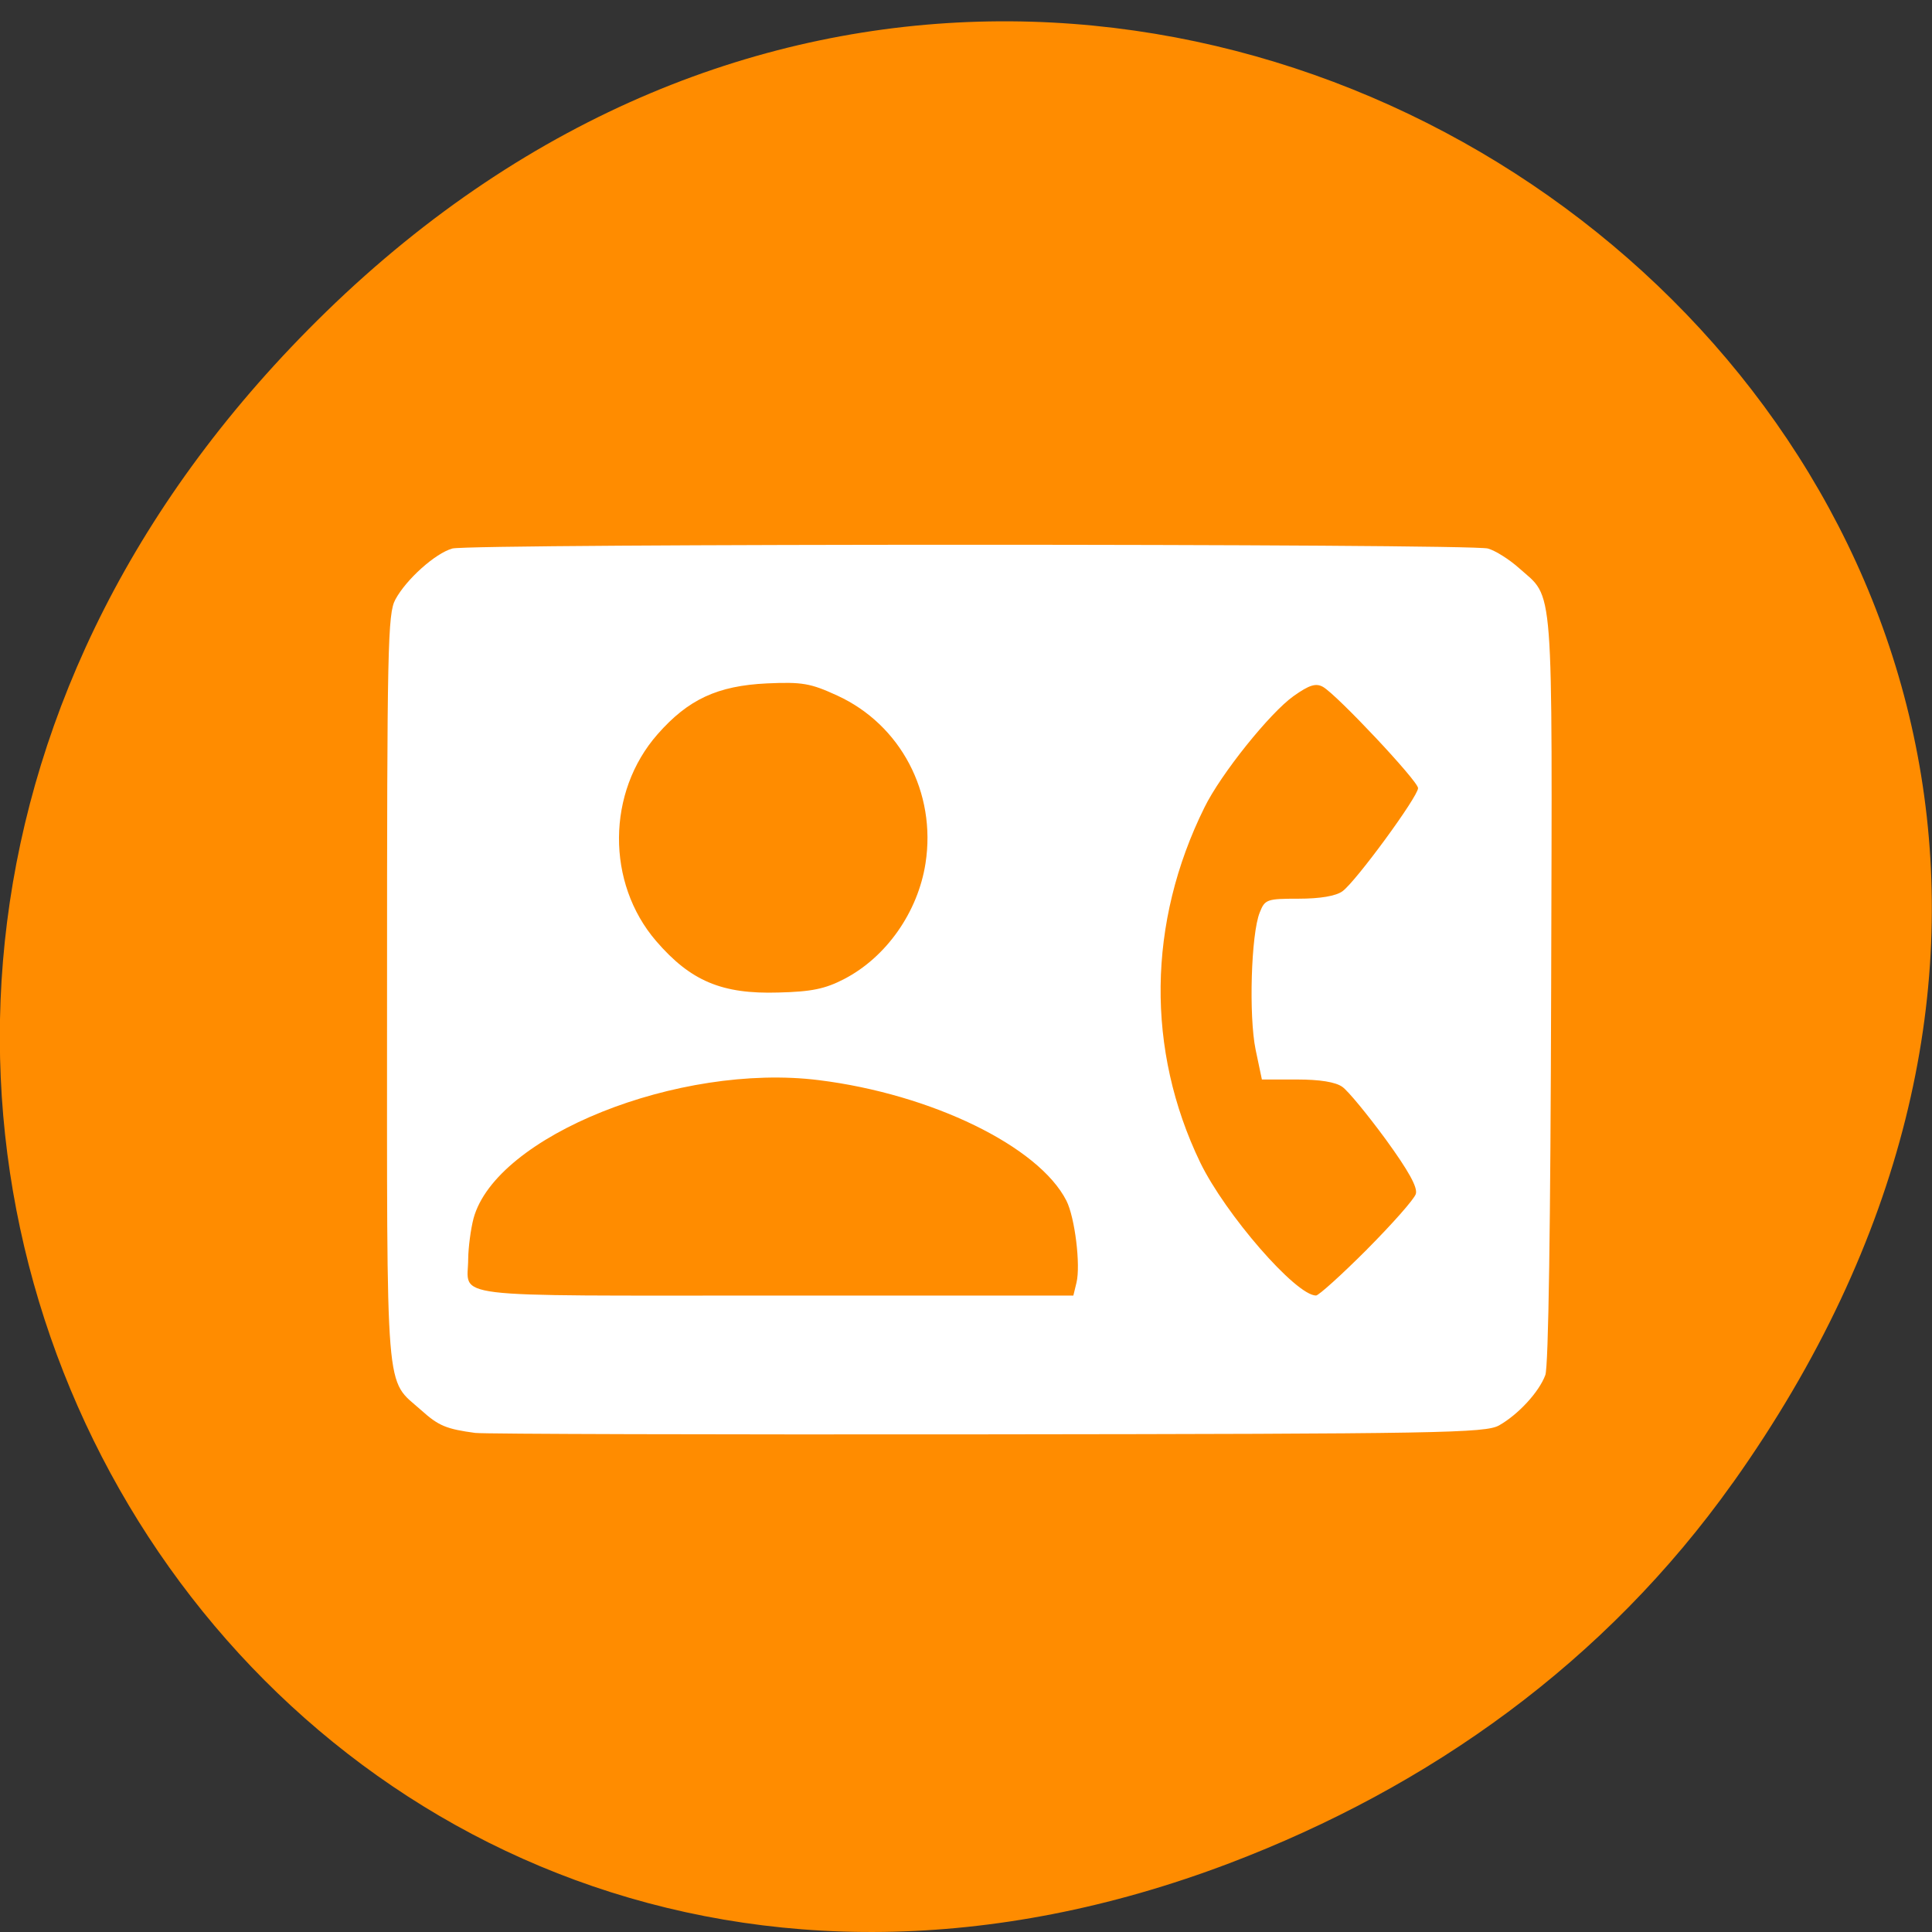 <svg xmlns="http://www.w3.org/2000/svg" viewBox="0 0 48 48"><rect x="0" y="0" width="48" height="48" fill="#333333" stroke="none"/><path d="m 43.05 36.844 c 17.262 -24.277 -14.613 -48.879 -34.945 -29.1 c -19.16 18.641 -1.398 47.598 22.441 38.547 c 4.973 -1.891 9.336 -4.992 12.504 -9.449" fill="#ff8c00"/><path d="m 11.816 35.602 c -0.727 -0.098 -0.918 -0.176 -1.348 -0.563 c -0.91 -0.813 -0.852 -0.102 -0.852 -10.461 c 0 -8.516 0.016 -9.332 0.207 -9.684 c 0.27 -0.5 0.988 -1.145 1.414 -1.266 c 0.438 -0.125 25.293 -0.125 25.73 0 c 0.184 0.051 0.531 0.27 0.77 0.484 c 0.879 0.785 0.828 0.129 0.801 10.438 c -0.016 5.887 -0.066 9.402 -0.145 9.613 c -0.156 0.422 -0.672 0.98 -1.148 1.25 c -0.336 0.191 -1.453 0.211 -12.715 0.223 c -6.789 0.008 -12.512 -0.008 -12.715 -0.035 m 14.93 -3.734 c 0.105 -0.434 -0.039 -1.617 -0.25 -2.035 c -0.688 -1.352 -3.352 -2.648 -6.152 -2.996 c -3.477 -0.434 -8.02 1.387 -8.578 3.434 c -0.07 0.266 -0.129 0.719 -0.133 1 c 0 1 -0.719 0.918 7.59 0.918 h 7.445 m 7.293 -1.145 c 0.629 -0.633 1.176 -1.25 1.215 -1.379 c 0.051 -0.16 -0.176 -0.57 -0.746 -1.355 c -0.453 -0.617 -0.934 -1.203 -1.078 -1.305 c -0.168 -0.121 -0.559 -0.184 -1.129 -0.184 h -0.871 l -0.156 -0.742 c -0.172 -0.836 -0.113 -2.871 0.102 -3.406 c 0.129 -0.328 0.176 -0.344 0.969 -0.344 c 0.531 0 0.922 -0.066 1.086 -0.184 c 0.328 -0.234 1.879 -2.352 1.879 -2.563 c 0 -0.176 -2.02 -2.324 -2.363 -2.516 c -0.176 -0.098 -0.34 -0.047 -0.727 0.227 c -0.586 0.414 -1.813 1.941 -2.219 2.773 c -1.414 2.859 -1.449 6.02 -0.105 8.813 c 0.625 1.289 2.379 3.309 2.879 3.309 c 0.066 0 0.637 -0.516 1.266 -1.145 m -12.988 -6.719 c 1.047 -0.543 1.832 -1.664 2.02 -2.875 c 0.273 -1.754 -0.617 -3.445 -2.195 -4.168 c -0.664 -0.305 -0.867 -0.34 -1.746 -0.301 c -1.227 0.059 -1.953 0.395 -2.715 1.262 c -1.266 1.438 -1.281 3.695 -0.035 5.141 c 0.855 0.992 1.633 1.32 3.035 1.277 c 0.828 -0.02 1.16 -0.09 1.637 -0.336" fill="#fff"/></svg>